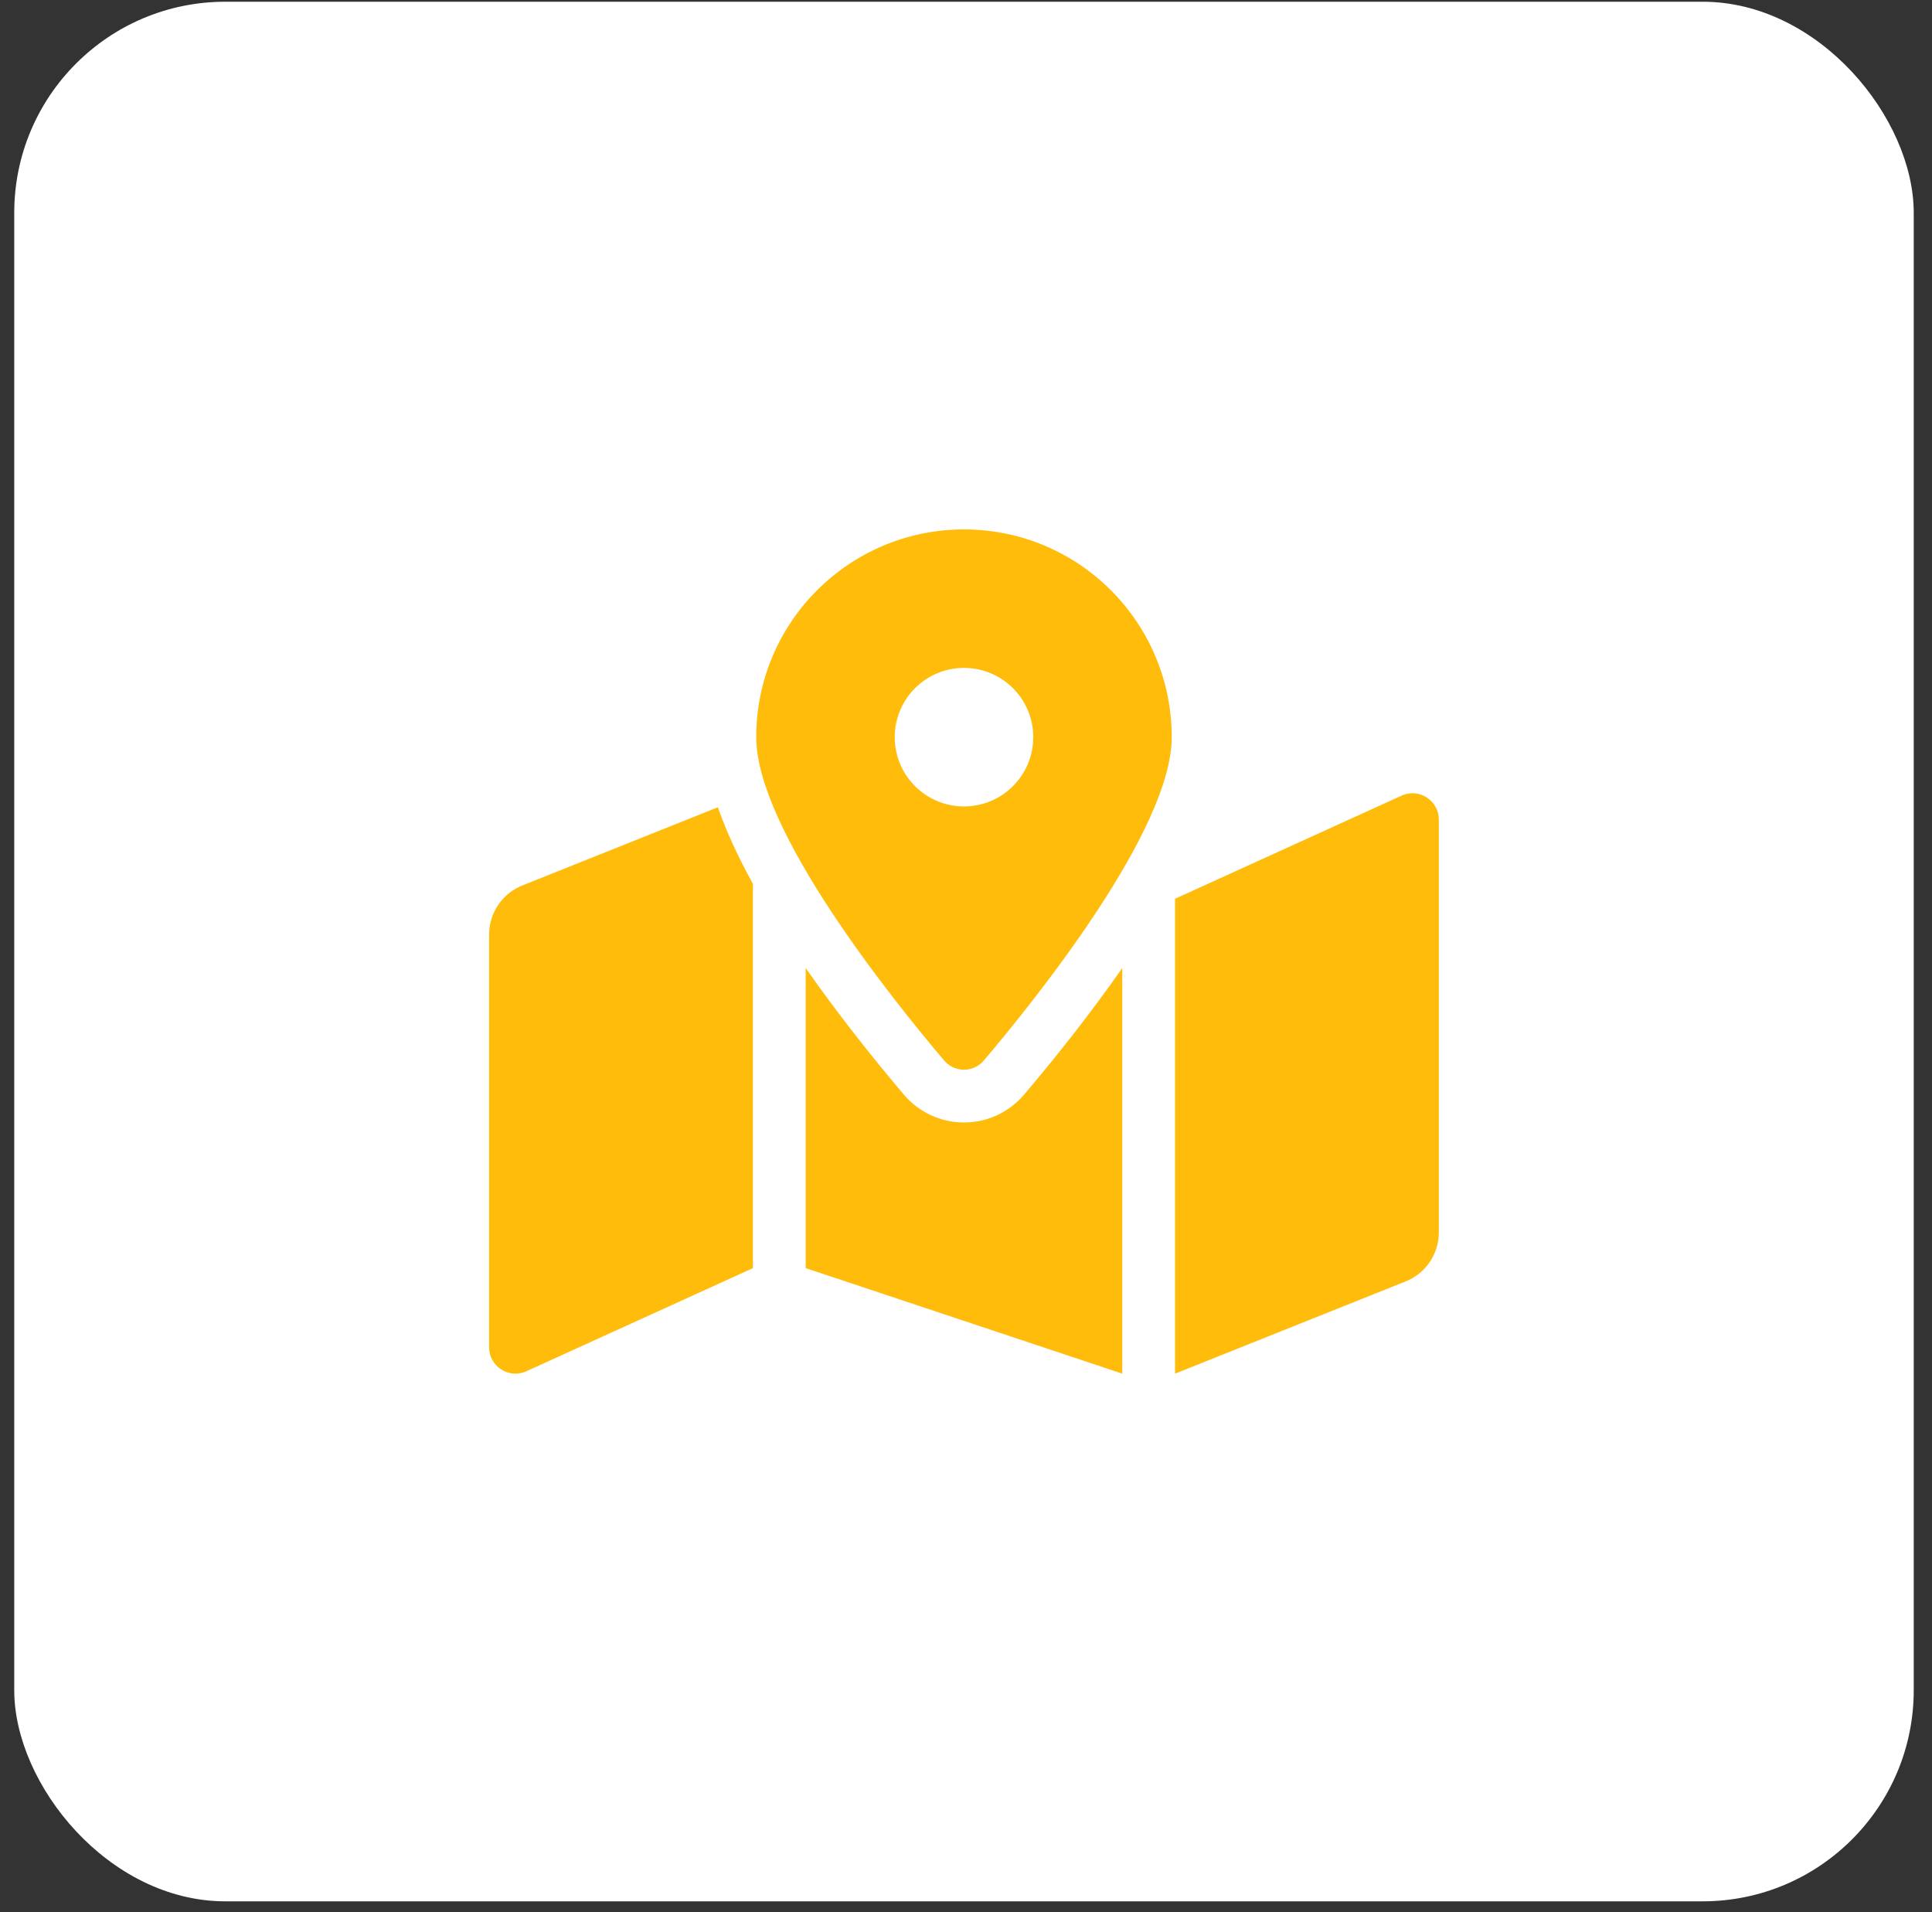 <svg width="97" height="96" viewBox="0 0 97 96" fill="none" xmlns="http://www.w3.org/2000/svg">
<rect x="0" y="0" width="97" height="96" fill="#333333" stroke="none"/>
<rect x="0.715" y="0.087" width="95.368" height="95.368" rx="10.596" fill="white"/>
<path d="M48.399 26.579C42.638 26.579 37.968 31.248 37.968 37.009C37.968 41.667 44.785 50.156 47.397 53.237C47.926 53.861 48.872 53.861 49.4 53.237C52.012 50.156 58.829 41.667 58.829 37.009C58.829 31.248 54.16 26.579 48.399 26.579ZM48.399 40.486C46.478 40.486 44.922 38.93 44.922 37.009C44.922 35.089 46.478 33.532 48.399 33.532C50.319 33.532 51.876 35.089 51.876 37.009C51.876 38.93 50.319 40.486 48.399 40.486ZM26.222 44.456C25.731 44.653 25.309 44.992 25.012 45.43C24.715 45.869 24.557 46.386 24.557 46.915V67.638C24.557 68.575 25.503 69.216 26.373 68.868L37.802 63.666V44.371C37.07 43.048 36.472 41.76 36.043 40.528L26.222 44.456ZM48.399 56.354C47.234 56.354 46.132 55.842 45.376 54.95C43.749 53.029 42.018 50.842 40.451 48.598V63.665L56.346 68.963V48.599C54.78 50.842 53.049 53.03 51.421 54.95C50.665 55.842 49.563 56.354 48.399 56.354ZM70.424 39.92L58.995 45.122V68.964L70.575 64.332C71.067 64.136 71.488 63.797 71.785 63.358C72.082 62.92 72.24 62.402 72.24 61.873V41.15C72.24 40.213 71.294 39.572 70.424 39.92Z" fill="#FFBC0A"/>
</svg>

